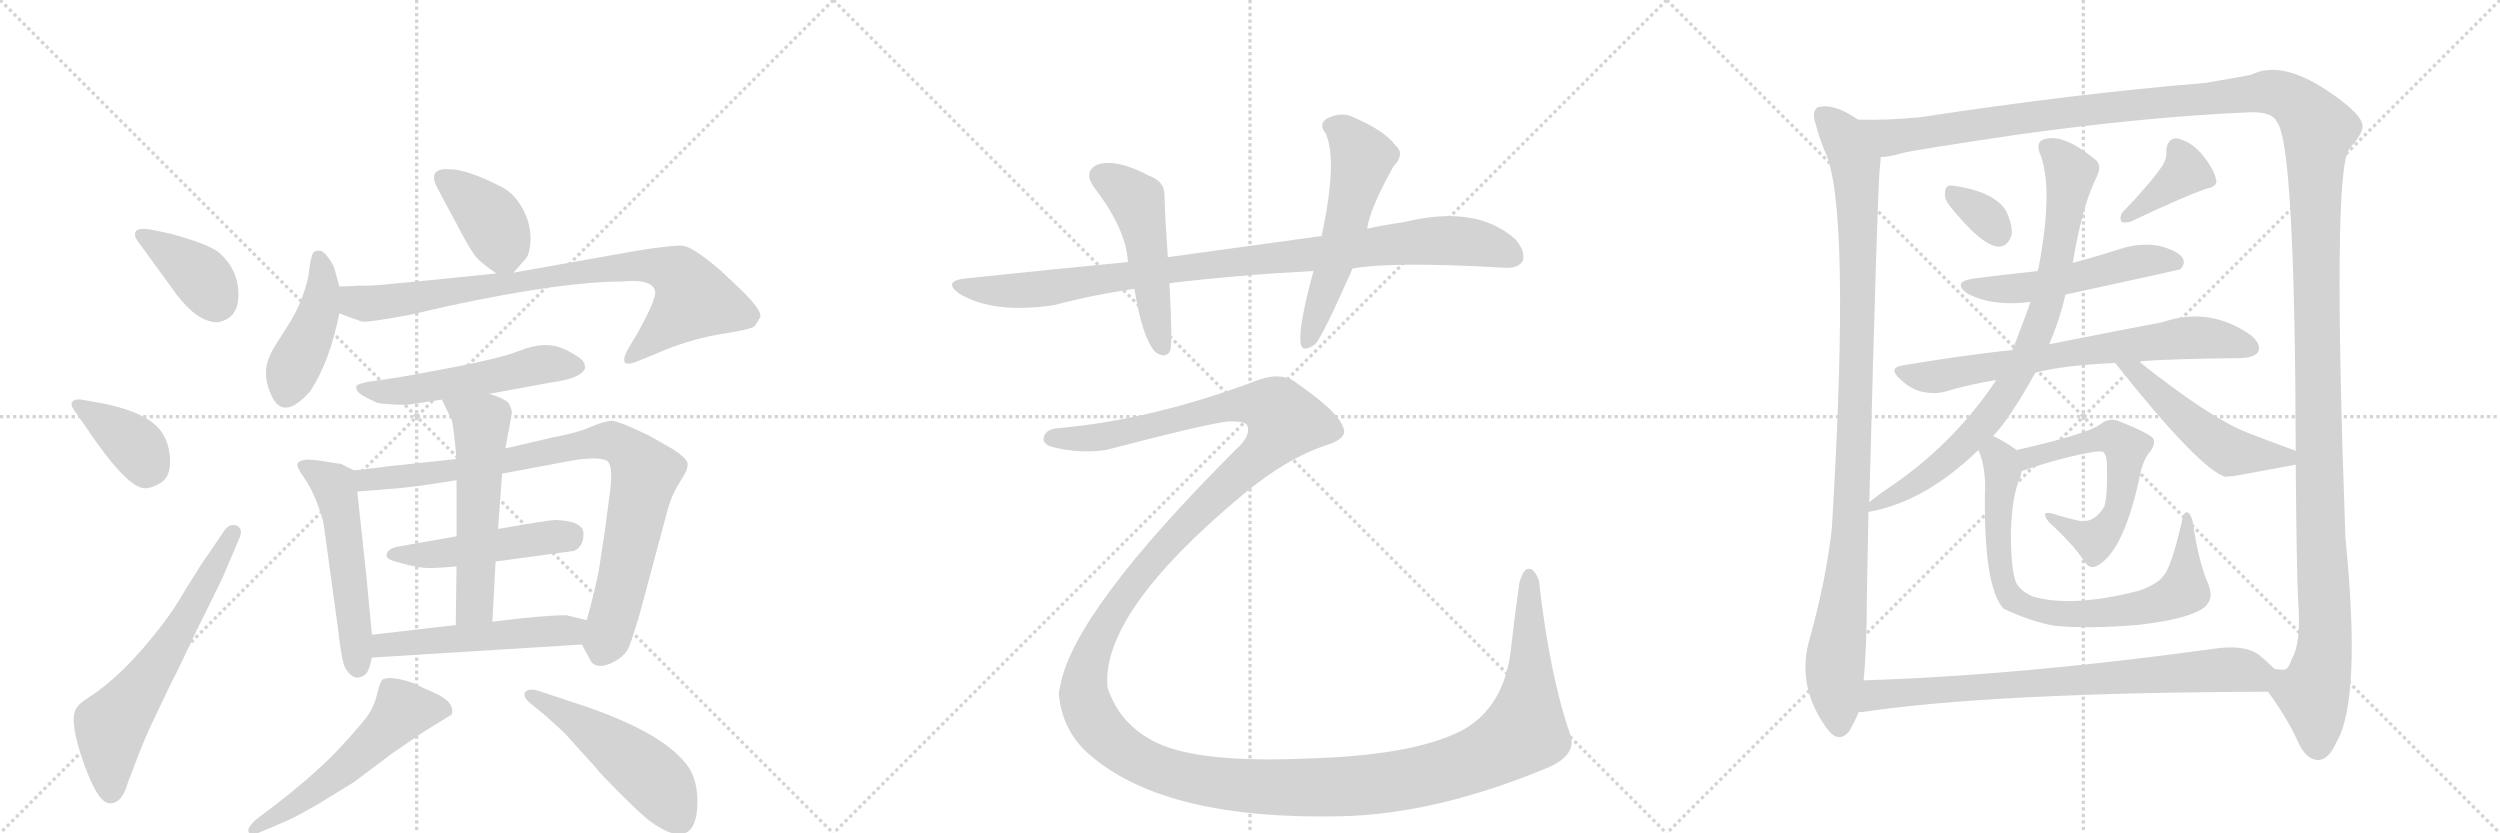 <svg version="1.1" viewBox="0 0 3072 1024" xmlns="http://www.w3.org/2000/svg">
  <g stroke="lightgray" stroke-dasharray="1,1" stroke-width="1" transform="scale(4, 4)">
    <line x1="0" y1="0" x2="256" y2="256"></line>
    <line x1="256" y1="0" x2="0" y2="256"></line>
    <line x1="128" y1="0" x2="128" y2="256"></line>
    <line x1="0" y1="128" x2="256" y2="128"></line>
    <line x1="256" y1="0" x2="512" y2="256"></line>
    <line x1="512" y1="0" x2="256" y2="256"></line>
    <line x1="384" y1="0" x2="384" y2="256"></line>
    <line x1="256" y1="128" x2="512" y2="128"></line>
    <line x1="512" y1="0" x2="768" y2="256"></line>
    <line x1="768" y1="0" x2="512" y2="256"></line>
    <line x1="640" y1="0" x2="640" y2="256"></line>
    <line x1="512" y1="128" x2="768" y2="128"></line>
  </g>
<g transform="scale(1, -1) translate(0, -850)">
   <style type="text/css">
    @keyframes keyframes0 {
      from {
       stroke: black;
       stroke-dashoffset: 381;
       stroke-width: 128;
       }
       55% {
       animation-timing-function: step-end;
       stroke: black;
       stroke-dashoffset: 0;
       stroke-width: 128;
       }
       to {
       stroke: black;
       stroke-width: 1024;
       }
       }
       #make-me-a-hanzi-animation-0 {
         animation: keyframes0 0.56s both;
         animation-delay: 0s;
         animation-timing-function: linear;
       }
    @keyframes keyframes1 {
      from {
       stroke: black;
       stroke-dashoffset: 377;
       stroke-width: 128;
       }
       55% {
       animation-timing-function: step-end;
       stroke: black;
       stroke-dashoffset: 0;
       stroke-width: 128;
       }
       to {
       stroke: black;
       stroke-width: 1024;
       }
       }
       #make-me-a-hanzi-animation-1 {
         animation: keyframes1 0.557s both;
         animation-delay: 0.56s;
         animation-timing-function: linear;
       }
    @keyframes keyframes2 {
      from {
       stroke: black;
       stroke-dashoffset: 619;
       stroke-width: 128;
       }
       67% {
       animation-timing-function: step-end;
       stroke: black;
       stroke-dashoffset: 0;
       stroke-width: 128;
       }
       to {
       stroke: black;
       stroke-width: 1024;
       }
       }
       #make-me-a-hanzi-animation-2 {
         animation: keyframes2 0.754s both;
         animation-delay: 1.117s;
         animation-timing-function: linear;
       }
    @keyframes keyframes3 {
      from {
       stroke: black;
       stroke-dashoffset: 389;
       stroke-width: 128;
       }
       56% {
       animation-timing-function: step-end;
       stroke: black;
       stroke-dashoffset: 0;
       stroke-width: 128;
       }
       to {
       stroke: black;
       stroke-width: 1024;
       }
       }
       #make-me-a-hanzi-animation-3 {
         animation: keyframes3 0.567s both;
         animation-delay: 1.871s;
         animation-timing-function: linear;
       }
    @keyframes keyframes4 {
      from {
       stroke: black;
       stroke-dashoffset: 429;
       stroke-width: 128;
       }
       58% {
       animation-timing-function: step-end;
       stroke: black;
       stroke-dashoffset: 0;
       stroke-width: 128;
       }
       to {
       stroke: black;
       stroke-width: 1024;
       }
       }
       #make-me-a-hanzi-animation-4 {
         animation: keyframes4 0.599s both;
         animation-delay: 2.437s;
         animation-timing-function: linear;
       }
    @keyframes keyframes5 {
      from {
       stroke: black;
       stroke-dashoffset: 819;
       stroke-width: 128;
       }
       73% {
       animation-timing-function: step-end;
       stroke: black;
       stroke-dashoffset: 0;
       stroke-width: 128;
       }
       to {
       stroke: black;
       stroke-width: 1024;
       }
       }
       #make-me-a-hanzi-animation-5 {
         animation: keyframes5 0.917s both;
         animation-delay: 3.036s;
         animation-timing-function: linear;
       }
    @keyframes keyframes6 {
      from {
       stroke: black;
       stroke-dashoffset: 521;
       stroke-width: 128;
       }
       63% {
       animation-timing-function: step-end;
       stroke: black;
       stroke-dashoffset: 0;
       stroke-width: 128;
       }
       to {
       stroke: black;
       stroke-width: 1024;
       }
       }
       #make-me-a-hanzi-animation-6 {
         animation: keyframes6 0.674s both;
         animation-delay: 3.953s;
         animation-timing-function: linear;
       }
    @keyframes keyframes7 {
      from {
       stroke: black;
       stroke-dashoffset: 526;
       stroke-width: 128;
       }
       63% {
       animation-timing-function: step-end;
       stroke: black;
       stroke-dashoffset: 0;
       stroke-width: 128;
       }
       to {
       stroke: black;
       stroke-width: 1024;
       }
       }
       #make-me-a-hanzi-animation-7 {
         animation: keyframes7 0.678s both;
         animation-delay: 4.627s;
         animation-timing-function: linear;
       }
    @keyframes keyframes8 {
      from {
       stroke: black;
       stroke-dashoffset: 854;
       stroke-width: 128;
       }
       74% {
       animation-timing-function: step-end;
       stroke: black;
       stroke-dashoffset: 0;
       stroke-width: 128;
       }
       to {
       stroke: black;
       stroke-width: 1024;
       }
       }
       #make-me-a-hanzi-animation-8 {
         animation: keyframes8 0.945s both;
         animation-delay: 5.305s;
         animation-timing-function: linear;
       }
    @keyframes keyframes9 {
      from {
       stroke: black;
       stroke-dashoffset: 478;
       stroke-width: 128;
       }
       61% {
       animation-timing-function: step-end;
       stroke: black;
       stroke-dashoffset: 0;
       stroke-width: 128;
       }
       to {
       stroke: black;
       stroke-width: 1024;
       }
       }
       #make-me-a-hanzi-animation-9 {
         animation: keyframes9 0.639s both;
         animation-delay: 6.25s;
         animation-timing-function: linear;
       }
    @keyframes keyframes10 {
      from {
       stroke: black;
       stroke-dashoffset: 550;
       stroke-width: 128;
       }
       64% {
       animation-timing-function: step-end;
       stroke: black;
       stroke-dashoffset: 0;
       stroke-width: 128;
       }
       to {
       stroke: black;
       stroke-width: 1024;
       }
       }
       #make-me-a-hanzi-animation-10 {
         animation: keyframes10 0.698s both;
         animation-delay: 6.889s;
         animation-timing-function: linear;
       }
    @keyframes keyframes11 {
      from {
       stroke: black;
       stroke-dashoffset: 510;
       stroke-width: 128;
       }
       62% {
       animation-timing-function: step-end;
       stroke: black;
       stroke-dashoffset: 0;
       stroke-width: 128;
       }
       to {
       stroke: black;
       stroke-width: 1024;
       }
       }
       #make-me-a-hanzi-animation-11 {
         animation: keyframes11 0.665s both;
         animation-delay: 7.586s;
         animation-timing-function: linear;
       }
    @keyframes keyframes12 {
      from {
       stroke: black;
       stroke-dashoffset: 539;
       stroke-width: 128;
       }
       64% {
       animation-timing-function: step-end;
       stroke: black;
       stroke-dashoffset: 0;
       stroke-width: 128;
       }
       to {
       stroke: black;
       stroke-width: 1024;
       }
       }
       #make-me-a-hanzi-animation-12 {
         animation: keyframes12 0.689s both;
         animation-delay: 8.251s;
         animation-timing-function: linear;
       }
    @keyframes keyframes13 {
      from {
       stroke: black;
       stroke-dashoffset: 500;
       stroke-width: 128;
       }
       62% {
       animation-timing-function: step-end;
       stroke: black;
       stroke-dashoffset: 0;
       stroke-width: 128;
       }
       to {
       stroke: black;
       stroke-width: 1024;
       }
       }
       #make-me-a-hanzi-animation-13 {
         animation: keyframes13 0.657s both;
         animation-delay: 8.94s;
         animation-timing-function: linear;
       }
    @keyframes keyframes14 {
      from {
       stroke: black;
       stroke-dashoffset: 943;
       stroke-width: 128;
       }
       75% {
       animation-timing-function: step-end;
       stroke: black;
       stroke-dashoffset: 0;
       stroke-width: 128;
       }
       to {
       stroke: black;
       stroke-width: 1024;
       }
       }
       #make-me-a-hanzi-animation-14 {
         animation: keyframes14 1.017s both;
         animation-delay: 9.597s;
         animation-timing-function: linear;
       }
    @keyframes keyframes15 {
      from {
       stroke: black;
       stroke-dashoffset: 489;
       stroke-width: 128;
       }
       61% {
       animation-timing-function: step-end;
       stroke: black;
       stroke-dashoffset: 0;
       stroke-width: 128;
       }
       to {
       stroke: black;
       stroke-width: 1024;
       }
       }
       #make-me-a-hanzi-animation-15 {
         animation: keyframes15 0.648s both;
         animation-delay: 10.614s;
         animation-timing-function: linear;
       }
    @keyframes keyframes16 {
      from {
       stroke: black;
       stroke-dashoffset: 548;
       stroke-width: 128;
       }
       64% {
       animation-timing-function: step-end;
       stroke: black;
       stroke-dashoffset: 0;
       stroke-width: 128;
       }
       to {
       stroke: black;
       stroke-width: 1024;
       }
       }
       #make-me-a-hanzi-animation-16 {
         animation: keyframes16 0.696s both;
         animation-delay: 11.262s;
         animation-timing-function: linear;
       }
    @keyframes keyframes17 {
      from {
       stroke: black;
       stroke-dashoffset: 1773;
       stroke-width: 128;
       }
       85% {
       animation-timing-function: step-end;
       stroke: black;
       stroke-dashoffset: 0;
       stroke-width: 128;
       }
       to {
       stroke: black;
       stroke-width: 1024;
       }
       }
       #make-me-a-hanzi-animation-17 {
         animation: keyframes17 1.693s both;
         animation-delay: 11.958s;
         animation-timing-function: linear;
       }
    @keyframes keyframes18 {
      from {
       stroke: black;
       stroke-dashoffset: 1023;
       stroke-width: 128;
       }
       77% {
       animation-timing-function: step-end;
       stroke: black;
       stroke-dashoffset: 0;
       stroke-width: 128;
       }
       to {
       stroke: black;
       stroke-width: 1024;
       }
       }
       #make-me-a-hanzi-animation-18 {
         animation: keyframes18 1.083s both;
         animation-delay: 13.651s;
         animation-timing-function: linear;
       }
    @keyframes keyframes19 {
      from {
       stroke: black;
       stroke-dashoffset: 1601;
       stroke-width: 128;
       }
       84% {
       animation-timing-function: step-end;
       stroke: black;
       stroke-dashoffset: 0;
       stroke-width: 128;
       }
       to {
       stroke: black;
       stroke-width: 1024;
       }
       }
       #make-me-a-hanzi-animation-19 {
         animation: keyframes19 1.553s both;
         animation-delay: 14.734s;
         animation-timing-function: linear;
       }
    @keyframes keyframes20 {
      from {
       stroke: black;
       stroke-dashoffset: 326;
       stroke-width: 128;
       }
       51% {
       animation-timing-function: step-end;
       stroke: black;
       stroke-dashoffset: 0;
       stroke-width: 128;
       }
       to {
       stroke: black;
       stroke-width: 1024;
       }
       }
       #make-me-a-hanzi-animation-20 {
         animation: keyframes20 0.515s both;
         animation-delay: 16.287s;
         animation-timing-function: linear;
       }
    @keyframes keyframes21 {
      from {
       stroke: black;
       stroke-dashoffset: 378;
       stroke-width: 128;
       }
       55% {
       animation-timing-function: step-end;
       stroke: black;
       stroke-dashoffset: 0;
       stroke-width: 128;
       }
       to {
       stroke: black;
       stroke-width: 1024;
       }
       }
       #make-me-a-hanzi-animation-21 {
         animation: keyframes21 0.558s both;
         animation-delay: 16.802s;
         animation-timing-function: linear;
       }
    @keyframes keyframes22 {
      from {
       stroke: black;
       stroke-dashoffset: 516;
       stroke-width: 128;
       }
       63% {
       animation-timing-function: step-end;
       stroke: black;
       stroke-dashoffset: 0;
       stroke-width: 128;
       }
       to {
       stroke: black;
       stroke-width: 1024;
       }
       }
       #make-me-a-hanzi-animation-22 {
         animation: keyframes22 0.67s both;
         animation-delay: 17.36s;
         animation-timing-function: linear;
       }
    @keyframes keyframes23 {
      from {
       stroke: black;
       stroke-dashoffset: 692;
       stroke-width: 128;
       }
       69% {
       animation-timing-function: step-end;
       stroke: black;
       stroke-dashoffset: 0;
       stroke-width: 128;
       }
       to {
       stroke: black;
       stroke-width: 1024;
       }
       }
       #make-me-a-hanzi-animation-23 {
         animation: keyframes23 0.813s both;
         animation-delay: 18.029s;
         animation-timing-function: linear;
       }
    @keyframes keyframes24 {
      from {
       stroke: black;
       stroke-dashoffset: 801;
       stroke-width: 128;
       }
       72% {
       animation-timing-function: step-end;
       stroke: black;
       stroke-dashoffset: 0;
       stroke-width: 128;
       }
       to {
       stroke: black;
       stroke-width: 1024;
       }
       }
       #make-me-a-hanzi-animation-24 {
         animation: keyframes24 0.902s both;
         animation-delay: 18.843s;
         animation-timing-function: linear;
       }
    @keyframes keyframes25 {
      from {
       stroke: black;
       stroke-dashoffset: 502;
       stroke-width: 128;
       }
       62% {
       animation-timing-function: step-end;
       stroke: black;
       stroke-dashoffset: 0;
       stroke-width: 128;
       }
       to {
       stroke: black;
       stroke-width: 1024;
       }
       }
       #make-me-a-hanzi-animation-25 {
         animation: keyframes25 0.659s both;
         animation-delay: 19.744s;
         animation-timing-function: linear;
       }
    @keyframes keyframes26 {
      from {
       stroke: black;
       stroke-dashoffset: 572;
       stroke-width: 128;
       }
       65% {
       animation-timing-function: step-end;
       stroke: black;
       stroke-dashoffset: 0;
       stroke-width: 128;
       }
       to {
       stroke: black;
       stroke-width: 1024;
       }
       }
       #make-me-a-hanzi-animation-26 {
         animation: keyframes26 0.715s both;
         animation-delay: 20.403s;
         animation-timing-function: linear;
       }
    @keyframes keyframes27 {
      from {
       stroke: black;
       stroke-dashoffset: 759;
       stroke-width: 128;
       }
       71% {
       animation-timing-function: step-end;
       stroke: black;
       stroke-dashoffset: 0;
       stroke-width: 128;
       }
       to {
       stroke: black;
       stroke-width: 1024;
       }
       }
       #make-me-a-hanzi-animation-27 {
         animation: keyframes27 0.868s both;
         animation-delay: 21.118s;
         animation-timing-function: linear;
       }
    @keyframes keyframes28 {
      from {
       stroke: black;
       stroke-dashoffset: 758;
       stroke-width: 128;
       }
       71% {
       animation-timing-function: step-end;
       stroke: black;
       stroke-dashoffset: 0;
       stroke-width: 128;
       }
       to {
       stroke: black;
       stroke-width: 1024;
       }
       }
       #make-me-a-hanzi-animation-28 {
         animation: keyframes28 0.867s both;
         animation-delay: 21.986s;
         animation-timing-function: linear;
       }
</style>
<path d="M 267 454 Q 293 458 293 488 Q 293 518 270 539 Q 257 550 209 563 L 185 568 Q 170 570 167 566 Q 164 561 169 554 L 217 488 Q 243 454 267 454 Z" fill="lightgray"></path> 
<path d="M 105 326 Q 156 250 178 250 Q 187 250 198 257 Q 209 264 209 283 Q 209 302 200 317 Q 185 342 128 354 L 100 359 Q 92 360 89 356.5 Q 86 353 91 346 L 105 326 Z" fill="lightgray"></path> 
<path d="M 247 156 L 227 124 Q 214 101 196 78 Q 150 19 109 -7 Q 95 -16 93 -22 Q 85 -37 103 -88 Q 121 -139 136 -137 Q 150 -137 157 -112 L 167 -86 Q 177 -59 188 -36 L 210 10 Q 221 31 241 74 L 273 139 L 293 186 Q 300 200 291 204 Q 281 208 273 194 L 247 156 Z" fill="lightgray"></path> 
<path d="M 631 515 L 645 531 Q 651 536 652 556 Q 652 576 642 594 Q 632 612 617 620 Q 574 642 553 642 Q 526 644 536 622 Q 542 610 561 575 Q 579 540 587 532 Q 595 524 610 514 C 623 505 623 505 631 515 Z" fill="lightgray"></path> 
<path d="M 417 498 L 411 520 Q 409 526 403 534 Q 397 542 392 542 Q 387 542 385 539.5 Q 383 537 381 526 L 379 511 Q 372 478 353.5 449.5 Q 335 421 333 416 Q 320 391 334.5 362 Q 349 333 381 369 Q 405 405 417 465 L 417 498 Z" fill="lightgray"></path> 
<path d="M 417 465 L 430 460 Q 439 457 444 455 Q 449 453 503 463 L 551 474 Q 691 504 763 504 Q 802 508 805 492 Q 807 483 783 440 L 771 420 Q 759 396 783 406 L 803 414 Q 843 432 883 439 Q 922 445 927 449 Q 931 454 934 460 Q 938 469 901 503 L 885 518 Q 851 547 839 548 Q 827 549 783 542 L 631 515 L 610 514 L 511 504 Q 461 499 452 499 L 439 499 Q 431 498 417 498 C 387 497 389 475 417 465 Z" fill="lightgray"></path> 
<path d="M 601 366 L 677 380 Q 715 385 719 398 Q 719 402 716.5 406 Q 714 410 699.5 418 Q 685 426 670.5 426 Q 656 426 635.5 418 Q 615 410 558.5 399 Q 502 388 481 385 L 453 381 Q 439 378 438 376 Q 437 374 439 370 Q 441 366 451 361 Q 461 356 463.5 355 Q 466 354 483 353 Q 500 352 503 353 L 543 359 L 601 366 Z" fill="lightgray"></path> 
<path d="M 435 272 L 419 280 Q 417 280 399 283 Q 381 286 375 285 Q 368 284 366 281 Q 363 278 373 264 Q 383 250 390 231 Q 397 212 398 204 L 415 80 Q 420 35 425 28 Q 435 12 447 20 Q 453 22 457 42 L 457 70 L 450 144 L 439 246 C 436 271 436 271 435 272 Z" fill="lightgray"></path> 
<path d="M 743 196 L 736 150 Q 731 124 721 88 C 714 61 714 61 715 58 L 727 36 Q 735 28 751 35 Q 766 42 772 53 Q 777 64 787 99 L 820 222 Q 824 238 832 252 L 841 267 Q 845 274 845 280 Q 845 286 827 298 L 799 314 Q 760 333 751 333 Q 741 332 725 325 Q 709 318 677 312 L 621 299 L 561 286 L 477 277 Q 472 276 435 272 C 405 269 409 244 439 246 L 477 249 Q 508 251 561 260 L 617 268 L 708 285 Q 740 289 747 283 Q 753 276 750 249 L 743 196 Z" fill="lightgray"></path> 
<path d="M 609 160 L 705 173 Q 717 178 717 194 Q 717 210 683 211 Q 674 211 612 200 L 561 191 L 487 178 Q 475 175 475 167 Q 475 162 493 158 Q 514 152 527 152 Q 540 152 561 154 L 609 160 Z" fill="lightgray"></path> 
<path d="M 605 86 L 609 160 L 612 200 L 617 268 L 621 299 L 627 331 Q 629 342 629 344 Q 629 346 626 353 Q 622 360 601 366 C 572 375 530 386 543 359 L 555 334 Q 557 329 561 286 L 561 260 L 561 191 L 561 154 L 560 82 C 560 52 603 56 605 86 Z" fill="lightgray"></path> 
<path d="M 721 88 L 696 94 Q 667 94 605 86 L 560 82 L 457 70 C 427 67 427 40 457 42 L 715 58 C 745 60 750 81 721 88 Z" fill="lightgray"></path> 
<path d="M 347 -161 Q 358 -157 391 -138 L 435 -111 L 483 -75 L 521 -49 L 555 -28 Q 560 -13 533 -1 Q 517 6 507 11 Q 480 20 470 15 Q 467 12 463.5 -2.5 Q 460 -17 453.5 -27 Q 447 -37 419 -67.5 Q 391 -98 341 -137 L 316 -156 Q 303 -167 305.5 -172.5 Q 308 -178 321 -172 L 347 -161 Z" fill="lightgray"></path> 
<path d="M 671 -30 L 693 -50 L 731 -92 Q 736 -99 762.5 -125.5 Q 789 -152 800 -160 Q 828 -180 842.5 -173.5 Q 857 -167 857 -134.5 Q 857 -102 839 -84 Q 805 -45 701 -12 L 662 1 Q 649 5 645 -1 Q 642 -7 654 -16 L 671 -30 Z" fill="lightgray"></path> 
<path d="M 1662 520 Q 1710 529 1849 521 Q 1865 520 1871 529 Q 1875 541 1862 556 Q 1814 599 1725 577 Q 1703 574 1680 569 L 1624 560 L 1435 534 L 1386 528 Q 1292 519 1188 508 Q 1157 505 1179 489 Q 1221 464 1295 475 Q 1344 488 1394 495 L 1437 502 Q 1519 512 1614 517 L 1662 520 Z" fill="lightgray"></path> 
<path d="M 1435 534 Q 1432 576 1431 608 Q 1432 627 1412 634 Q 1373 655 1349 648 Q 1330 639 1345 619 Q 1384 568 1386 528 L 1394 495 Q 1403 437 1419 418 Q 1432 408 1438 419 Q 1441 431 1437 502 L 1435 534 Z" fill="lightgray"></path> 
<path d="M 1680 569 Q 1683 593 1712 645 Q 1727 661 1715 671 Q 1702 689 1665 705 Q 1649 714 1630 704 Q 1620 697 1629 686 Q 1644 653 1624 560 L 1614 517 Q 1596 451 1598 430 Q 1599 415 1616 427 Q 1625 436 1662 520 L 1680 569 Z" fill="lightgray"></path> 
<path d="M 1301 324 Q 1286 323 1283 314 Q 1280 307 1289 302 Q 1323 292 1359 297 Q 1477 328 1508 332 Q 1532 333 1533 326 Q 1537 314 1518 297 Q 1320 99 1303 8 Q 1302 4 1301 -2 Q 1305 -50 1342 -80 Q 1435 -158 1649 -153 Q 1767 -150 1905 -92 Q 1939 -76 1929 -51 Q 1904 21 1891 137 Q 1885 152 1878 151 Q 1872 151 1867 134 Q 1861 92 1856 47 Q 1847 -17 1801 -45 Q 1743 -78 1608 -82 Q 1475 -88 1422 -63 Q 1376 -41 1361 5 Q 1352 96 1527 242 Q 1581 287 1630 303 Q 1658 312 1650 326 Q 1644 344 1595 378 Q 1577 394 1546 383 Q 1416 334 1301 324 Z" fill="lightgray"></path> 
<path d="M 2283 703 Q 2253 724 2233 718 Q 2226 712 2231 698 Q 2235 682 2242 665 Q 2275 599 2251 201 Q 2244 138 2224 66 Q 2206 6 2247 -48 Q 2260 -63 2272 -49 Q 2279 -37 2284 -25 L 2290 14 Q 2294 54 2294 117 Q 2295 172 2296 221 L 2297 233 Q 2307 618 2310 645 Q 2311 652 2311 657 C 2313 686 2309 688 2283 703 Z" fill="lightgray"></path> 
<path d="M 2787 0 Q 2811 -33 2824 -62 Q 2834 -84 2849 -84 Q 2862 -83 2871 -62 Q 2902 -10 2882 190 Q 2866 634 2886 665 Q 2887 669 2892 673 Q 2904 688 2903 696 Q 2902 709 2868 733 Q 2805 778 2766 758 Q 2745 754 2709 748 Q 2550 735 2360 706 Q 2320 702 2283 703 C 2253 703 2282 651 2311 657 Q 2321 657 2338 662 Q 2354 666 2482 685 Q 2642 707 2765 712 Q 2792 713 2798 700 Q 2820 673 2821 296 L 2821 279 Q 2822 149 2824 111 Q 2828 60 2816 40 Q 2812 27 2806 27 Q 2802 27 2795 28 C 2779 13 2779 13 2787 0 Z" fill="lightgray"></path> 
<path d="M 2395 598 Q 2434 549 2455 547 Q 2467 546 2472 562 Q 2473 574 2465 591 Q 2450 615 2399 622 Q 2390 623 2390 613 Q 2389 606 2395 598 Z" fill="lightgray"></path> 
<path d="M 2654 642 Q 2639 621 2608 589 Q 2604 583 2607 577 Q 2613 576 2619 578 Q 2682 608 2711 618 Q 2726 621 2723 630 Q 2720 643 2706 660 Q 2693 676 2675 680 Q 2663 680 2662 665 Q 2663 653 2654 642 Z" fill="lightgray"></path> 
<path d="M 2538 488 Q 2676 518 2679 519 Q 2686 526 2682 533 Q 2676 542 2653 548 Q 2629 552 2605 544 Q 2577 535 2547 527 L 2504 517 Q 2467 513 2427 508 Q 2397 504 2418 489 Q 2449 473 2495 479 L 2538 488 Z" fill="lightgray"></path> 
<path d="M 2501 392 Q 2534 401 2599 404 L 2628 406 Q 2665 409 2755 410 Q 2771 411 2775 418 Q 2779 427 2766 438 Q 2715 474 2657 454 Q 2624 448 2518 427 L 2473 420 Q 2409 413 2338 401 Q 2320 398 2334 385 Q 2346 373 2360 369 Q 2378 365 2391 369 Q 2421 378 2453 383 L 2501 392 Z" fill="lightgray"></path> 
<path d="M 2296 221 Q 2365 233 2431 297 L 2449 314 Q 2470 336 2501 392 L 2518 427 Q 2531 457 2538 488 L 2547 527 Q 2559 599 2577 634 Q 2584 649 2572 656 Q 2535 686 2512 679 Q 2502 676 2506 663 Q 2524 621 2505 521 Q 2504 520 2504 517 L 2495 479 Q 2492 469 2473 420 L 2453 383 Q 2399 302 2317 248 Q 2307 241 2297 233 C 2275 216 2275 216 2296 221 Z" fill="lightgray"></path> 
<path d="M 2599 404 Q 2704 272 2735 264 Q 2739 265 2745 265 Q 2794 274 2821 279 C 2850 284 2849 286 2821 296 Q 2788 308 2760 319 Q 2715 337 2628 406 C 2604 425 2580 427 2599 404 Z" fill="lightgray"></path> 
<path d="M 2484 271 Q 2536 289 2575 295 Q 2584 296 2585 294 Q 2589 290 2589 278 Q 2590 244 2586 228 Q 2574 207 2555 210 Q 2537 214 2522 219 Q 2506 223 2518 208 Q 2548 181 2562 159 Q 2569 149 2579 156 Q 2610 175 2629 263 Q 2633 285 2642 295 Q 2649 304 2646 311 Q 2640 318 2605 332 Q 2592 338 2580 328 Q 2562 316 2478 297 C 2449 290 2456 261 2484 271 Z" fill="lightgray"></path> 
<path d="M 2431 297 Q 2441 275 2439 240 Q 2438 128 2462 102 Q 2496 86 2525 81 Q 2565 77 2626 82 Q 2681 88 2703 100 Q 2722 110 2714 131 Q 2702 158 2695 205 Q 2694 215 2689 220 Q 2683 223 2681 209 Q 2668 152 2658 142 Q 2651 132 2628 124 Q 2546 103 2498 117 Q 2482 124 2477 135 Q 2471 151 2471 195 Q 2472 241 2483 265 Q 2484 269 2484 271 C 2490 289 2490 289 2478 297 Q 2460 310 2449 314 C 2422 328 2421 325 2431 297 Z" fill="lightgray"></path> 
<path d="M 2284 -25 Q 2285 -25 2288 -25 Q 2448 -1 2787 0 C 2817 0 2817 8 2795 28 Q 2786 37 2775 46 Q 2757 58 2722 53 Q 2482 20 2290 14 C 2260 13 2254 -28 2284 -25 Z" fill="lightgray"></path> 
      <clipPath id="make-me-a-hanzi-clip-0">
      <path d="M 267 454 Q 293 458 293 488 Q 293 518 270 539 Q 257 550 209 563 L 185 568 Q 170 570 167 566 Q 164 561 169 554 L 217 488 Q 243 454 267 454 Z" fill="lightgray"></path>
      </clipPath>
      <path clip-path="url(#make-me-a-hanzi-clip-0)" d="M 173 561 L 243 514 L 265 480 " fill="none" id="make-me-a-hanzi-animation-0" stroke-dasharray="253 506" stroke-linecap="round"></path>

      <clipPath id="make-me-a-hanzi-clip-1">
      <path d="M 105 326 Q 156 250 178 250 Q 187 250 198 257 Q 209 264 209 283 Q 209 302 200 317 Q 185 342 128 354 L 100 359 Q 92 360 89 356.5 Q 86 353 91 346 L 105 326 Z" fill="lightgray"></path>
      </clipPath>
      <path clip-path="url(#make-me-a-hanzi-clip-1)" d="M 96 352 L 167 302 L 180 280 L 179 271 " fill="none" id="make-me-a-hanzi-animation-1" stroke-dasharray="249 498" stroke-linecap="round"></path>

      <clipPath id="make-me-a-hanzi-clip-2">
      <path d="M 247 156 L 227 124 Q 214 101 196 78 Q 150 19 109 -7 Q 95 -16 93 -22 Q 85 -37 103 -88 Q 121 -139 136 -137 Q 150 -137 157 -112 L 167 -86 Q 177 -59 188 -36 L 210 10 Q 221 31 241 74 L 273 139 L 293 186 Q 300 200 291 204 Q 281 208 273 194 L 247 156 Z" fill="lightgray"></path>
      </clipPath>
      <path clip-path="url(#make-me-a-hanzi-clip-2)" d="M 136 -123 L 136 -42 L 220 74 L 287 196 " fill="none" id="make-me-a-hanzi-animation-2" stroke-dasharray="491 982" stroke-linecap="round"></path>

      <clipPath id="make-me-a-hanzi-clip-3">
      <path d="M 631 515 L 645 531 Q 651 536 652 556 Q 652 576 642 594 Q 632 612 617 620 Q 574 642 553 642 Q 526 644 536 622 Q 542 610 561 575 Q 579 540 587 532 Q 595 524 610 514 C 623 505 623 505 631 515 Z" fill="lightgray"></path>
      </clipPath>
      <path clip-path="url(#make-me-a-hanzi-clip-3)" d="M 546 630 L 602 582 L 625 527 " fill="none" id="make-me-a-hanzi-animation-3" stroke-dasharray="261 522" stroke-linecap="round"></path>

      <clipPath id="make-me-a-hanzi-clip-4">
      <path d="M 417 498 L 411 520 Q 409 526 403 534 Q 397 542 392 542 Q 387 542 385 539.5 Q 383 537 381 526 L 379 511 Q 372 478 353.5 449.5 Q 335 421 333 416 Q 320 391 334.5 362 Q 349 333 381 369 Q 405 405 417 465 L 417 498 Z" fill="lightgray"></path>
      </clipPath>
      <path clip-path="url(#make-me-a-hanzi-clip-4)" d="M 392 531 L 397 510 L 391 462 L 352 367 " fill="none" id="make-me-a-hanzi-animation-4" stroke-dasharray="301 602" stroke-linecap="round"></path>

      <clipPath id="make-me-a-hanzi-clip-5">
      <path d="M 417 465 L 430 460 Q 439 457 444 455 Q 449 453 503 463 L 551 474 Q 691 504 763 504 Q 802 508 805 492 Q 807 483 783 440 L 771 420 Q 759 396 783 406 L 803 414 Q 843 432 883 439 Q 922 445 927 449 Q 931 454 934 460 Q 938 469 901 503 L 885 518 Q 851 547 839 548 Q 827 549 783 542 L 631 515 L 610 514 L 511 504 Q 461 499 452 499 L 439 499 Q 431 498 417 498 C 387 497 389 475 417 465 Z" fill="lightgray"></path>
      </clipPath>
      <path clip-path="url(#make-me-a-hanzi-clip-5)" d="M 423 493 L 437 479 L 488 479 L 686 513 L 814 522 L 841 505 L 852 480 L 775 411 " fill="none" id="make-me-a-hanzi-animation-5" stroke-dasharray="691 1382" stroke-linecap="round"></path>

      <clipPath id="make-me-a-hanzi-clip-6">
      <path d="M 601 366 L 677 380 Q 715 385 719 398 Q 719 402 716.5 406 Q 714 410 699.5 418 Q 685 426 670.5 426 Q 656 426 635.5 418 Q 615 410 558.5 399 Q 502 388 481 385 L 453 381 Q 439 378 438 376 Q 437 374 439 370 Q 441 366 451 361 Q 461 356 463.5 355 Q 466 354 483 353 Q 500 352 503 353 L 543 359 L 601 366 Z" fill="lightgray"></path>
      </clipPath>
      <path clip-path="url(#make-me-a-hanzi-clip-6)" d="M 447 374 L 488 369 L 660 401 L 709 399 " fill="none" id="make-me-a-hanzi-animation-6" stroke-dasharray="393 786" stroke-linecap="round"></path>

      <clipPath id="make-me-a-hanzi-clip-7">
      <path d="M 435 272 L 419 280 Q 417 280 399 283 Q 381 286 375 285 Q 368 284 366 281 Q 363 278 373 264 Q 383 250 390 231 Q 397 212 398 204 L 415 80 Q 420 35 425 28 Q 435 12 447 20 Q 453 22 457 42 L 457 70 L 450 144 L 439 246 C 436 271 436 271 435 272 Z" fill="lightgray"></path>
      </clipPath>
      <path clip-path="url(#make-me-a-hanzi-clip-7)" d="M 372 279 L 410 254 L 419 222 L 439 32 " fill="none" id="make-me-a-hanzi-animation-7" stroke-dasharray="398 796" stroke-linecap="round"></path>

      <clipPath id="make-me-a-hanzi-clip-8">
      <path d="M 743 196 L 736 150 Q 731 124 721 88 C 714 61 714 61 715 58 L 727 36 Q 735 28 751 35 Q 766 42 772 53 Q 777 64 787 99 L 820 222 Q 824 238 832 252 L 841 267 Q 845 274 845 280 Q 845 286 827 298 L 799 314 Q 760 333 751 333 Q 741 332 725 325 Q 709 318 677 312 L 621 299 L 561 286 L 477 277 Q 472 276 435 272 C 405 269 409 244 439 246 L 477 249 Q 508 251 561 260 L 617 268 L 708 285 Q 740 289 747 283 Q 753 276 750 249 L 743 196 Z" fill="lightgray"></path>
      </clipPath>
      <path clip-path="url(#make-me-a-hanzi-clip-8)" d="M 445 254 L 451 261 L 551 270 L 740 308 L 765 302 L 793 266 L 768 145 L 739 49 " fill="none" id="make-me-a-hanzi-animation-8" stroke-dasharray="726 1452" stroke-linecap="round"></path>

      <clipPath id="make-me-a-hanzi-clip-9">
      <path d="M 609 160 L 705 173 Q 717 178 717 194 Q 717 210 683 211 Q 674 211 612 200 L 561 191 L 487 178 Q 475 175 475 167 Q 475 162 493 158 Q 514 152 527 152 Q 540 152 561 154 L 609 160 Z" fill="lightgray"></path>
      </clipPath>
      <path clip-path="url(#make-me-a-hanzi-clip-9)" d="M 481 168 L 553 171 L 701 193 " fill="none" id="make-me-a-hanzi-animation-9" stroke-dasharray="350 700" stroke-linecap="round"></path>

      <clipPath id="make-me-a-hanzi-clip-10">
      <path d="M 605 86 L 609 160 L 612 200 L 617 268 L 621 299 L 627 331 Q 629 342 629 344 Q 629 346 626 353 Q 622 360 601 366 C 572 375 530 386 543 359 L 555 334 Q 557 329 561 286 L 561 260 L 561 191 L 561 154 L 560 82 C 560 52 603 56 605 86 Z" fill="lightgray"></path>
      </clipPath>
      <path clip-path="url(#make-me-a-hanzi-clip-10)" d="M 551 355 L 591 329 L 583 107 L 567 89 " fill="none" id="make-me-a-hanzi-animation-10" stroke-dasharray="422 844" stroke-linecap="round"></path>

      <clipPath id="make-me-a-hanzi-clip-11">
      <path d="M 721 88 L 696 94 Q 667 94 605 86 L 560 82 L 457 70 C 427 67 427 40 457 42 L 715 58 C 745 60 750 81 721 88 Z" fill="lightgray"></path>
      </clipPath>
      <path clip-path="url(#make-me-a-hanzi-clip-11)" d="M 464 49 L 471 57 L 691 75 L 713 82 " fill="none" id="make-me-a-hanzi-animation-11" stroke-dasharray="382 764" stroke-linecap="round"></path>

      <clipPath id="make-me-a-hanzi-clip-12">
      <path d="M 347 -161 Q 358 -157 391 -138 L 435 -111 L 483 -75 L 521 -49 L 555 -28 Q 560 -13 533 -1 Q 517 6 507 11 Q 480 20 470 15 Q 467 12 463.5 -2.5 Q 460 -17 453.5 -27 Q 447 -37 419 -67.5 Q 391 -98 341 -137 L 316 -156 Q 303 -167 305.5 -172.5 Q 308 -178 321 -172 L 347 -161 Z" fill="lightgray"></path>
      </clipPath>
      <path clip-path="url(#make-me-a-hanzi-clip-12)" d="M 544 -23 L 495 -24 L 428 -90 L 313 -170 " fill="none" id="make-me-a-hanzi-animation-12" stroke-dasharray="411 822" stroke-linecap="round"></path>

      <clipPath id="make-me-a-hanzi-clip-13">
      <path d="M 671 -30 L 693 -50 L 731 -92 Q 736 -99 762.5 -125.5 Q 789 -152 800 -160 Q 828 -180 842.5 -173.5 Q 857 -167 857 -134.5 Q 857 -102 839 -84 Q 805 -45 701 -12 L 662 1 Q 649 5 645 -1 Q 642 -7 654 -16 L 671 -30 Z" fill="lightgray"></path>
      </clipPath>
      <path clip-path="url(#make-me-a-hanzi-clip-13)" d="M 651 -4 L 705 -33 L 776 -83 L 813 -117 L 835 -157 " fill="none" id="make-me-a-hanzi-animation-13" stroke-dasharray="372 744" stroke-linecap="round"></path>

      <clipPath id="make-me-a-hanzi-clip-14">
      <path d="M 1662 520 Q 1710 529 1849 521 Q 1865 520 1871 529 Q 1875 541 1862 556 Q 1814 599 1725 577 Q 1703 574 1680 569 L 1624 560 L 1435 534 L 1386 528 Q 1292 519 1188 508 Q 1157 505 1179 489 Q 1221 464 1295 475 Q 1344 488 1394 495 L 1437 502 Q 1519 512 1614 517 L 1662 520 Z" fill="lightgray"></path>
      </clipPath>
      <path clip-path="url(#make-me-a-hanzi-clip-14)" d="M 1181 500 L 1225 492 L 1267 493 L 1508 528 L 1773 555 L 1822 550 L 1860 535 " fill="none" id="make-me-a-hanzi-animation-14" stroke-dasharray="815 1630" stroke-linecap="round"></path>

      <clipPath id="make-me-a-hanzi-clip-15">
      <path d="M 1435 534 Q 1432 576 1431 608 Q 1432 627 1412 634 Q 1373 655 1349 648 Q 1330 639 1345 619 Q 1384 568 1386 528 L 1394 495 Q 1403 437 1419 418 Q 1432 408 1438 419 Q 1441 431 1437 502 L 1435 534 Z" fill="lightgray"></path>
      </clipPath>
      <path clip-path="url(#make-me-a-hanzi-clip-15)" d="M 1355 632 L 1381 618 L 1397 600 L 1429 423 " fill="none" id="make-me-a-hanzi-animation-15" stroke-dasharray="361 722" stroke-linecap="round"></path>

      <clipPath id="make-me-a-hanzi-clip-16">
      <path d="M 1680 569 Q 1683 593 1712 645 Q 1727 661 1715 671 Q 1702 689 1665 705 Q 1649 714 1630 704 Q 1620 697 1629 686 Q 1644 653 1624 560 L 1614 517 Q 1596 451 1598 430 Q 1599 415 1616 427 Q 1625 436 1662 520 L 1680 569 Z" fill="lightgray"></path>
      </clipPath>
      <path clip-path="url(#make-me-a-hanzi-clip-16)" d="M 1636 695 L 1652 687 L 1674 655 L 1638 517 L 1607 430 " fill="none" id="make-me-a-hanzi-animation-16" stroke-dasharray="420 840" stroke-linecap="round"></path>

      <clipPath id="make-me-a-hanzi-clip-17">
      <path d="M 1301 324 Q 1286 323 1283 314 Q 1280 307 1289 302 Q 1323 292 1359 297 Q 1477 328 1508 332 Q 1532 333 1533 326 Q 1537 314 1518 297 Q 1320 99 1303 8 Q 1302 4 1301 -2 Q 1305 -50 1342 -80 Q 1435 -158 1649 -153 Q 1767 -150 1905 -92 Q 1939 -76 1929 -51 Q 1904 21 1891 137 Q 1885 152 1878 151 Q 1872 151 1867 134 Q 1861 92 1856 47 Q 1847 -17 1801 -45 Q 1743 -78 1608 -82 Q 1475 -88 1422 -63 Q 1376 -41 1361 5 Q 1352 96 1527 242 Q 1581 287 1630 303 Q 1658 312 1650 326 Q 1644 344 1595 378 Q 1577 394 1546 383 Q 1416 334 1301 324 Z" fill="lightgray"></path>
      </clipPath>
      <path clip-path="url(#make-me-a-hanzi-clip-17)" d="M 1293 312 L 1367 314 L 1529 354 L 1563 349 L 1578 336 L 1569 314 L 1546 288 L 1476 226 L 1409 155 L 1363 91 L 1336 29 L 1332 -5 L 1350 -44 L 1392 -80 L 1440 -100 L 1527 -116 L 1668 -116 L 1749 -104 L 1835 -74 L 1874 -47 L 1880 2 L 1879 144 " fill="none" id="make-me-a-hanzi-animation-17" stroke-dasharray="1645 3290" stroke-linecap="round"></path>

      <clipPath id="make-me-a-hanzi-clip-18">
      <path d="M 2283 703 Q 2253 724 2233 718 Q 2226 712 2231 698 Q 2235 682 2242 665 Q 2275 599 2251 201 Q 2244 138 2224 66 Q 2206 6 2247 -48 Q 2260 -63 2272 -49 Q 2279 -37 2284 -25 L 2290 14 Q 2294 54 2294 117 Q 2295 172 2296 221 L 2297 233 Q 2307 618 2310 645 Q 2311 652 2311 657 C 2313 686 2309 688 2283 703 Z" fill="lightgray"></path>
      </clipPath>
      <path clip-path="url(#make-me-a-hanzi-clip-18)" d="M 2239 710 L 2264 684 L 2280 650 L 2283 578 L 2280 304 L 2274 264 L 2278 248 L 2255 40 L 2260 -41 " fill="none" id="make-me-a-hanzi-animation-18" stroke-dasharray="895 1790" stroke-linecap="round"></path>

      <clipPath id="make-me-a-hanzi-clip-19">
      <path d="M 2787 0 Q 2811 -33 2824 -62 Q 2834 -84 2849 -84 Q 2862 -83 2871 -62 Q 2902 -10 2882 190 Q 2866 634 2886 665 Q 2887 669 2892 673 Q 2904 688 2903 696 Q 2902 709 2868 733 Q 2805 778 2766 758 Q 2745 754 2709 748 Q 2550 735 2360 706 Q 2320 702 2283 703 C 2253 703 2282 651 2311 657 Q 2321 657 2338 662 Q 2354 666 2482 685 Q 2642 707 2765 712 Q 2792 713 2798 700 Q 2820 673 2821 296 L 2821 279 Q 2822 149 2824 111 Q 2828 60 2816 40 Q 2812 27 2806 27 Q 2802 27 2795 28 C 2779 13 2779 13 2787 0 Z" fill="lightgray"></path>
      </clipPath>
      <path clip-path="url(#make-me-a-hanzi-clip-19)" d="M 2290 700 L 2325 681 L 2584 718 L 2781 737 L 2804 734 L 2835 711 L 2849 689 L 2846 440 L 2858 70 L 2843 -3 L 2848 -67 " fill="none" id="make-me-a-hanzi-animation-19" stroke-dasharray="1473 2946" stroke-linecap="round"></path>

      <clipPath id="make-me-a-hanzi-clip-20">
      <path d="M 2395 598 Q 2434 549 2455 547 Q 2467 546 2472 562 Q 2473 574 2465 591 Q 2450 615 2399 622 Q 2390 623 2390 613 Q 2389 606 2395 598 Z" fill="lightgray"></path>
      </clipPath>
      <path clip-path="url(#make-me-a-hanzi-clip-20)" d="M 2403 609 L 2439 585 L 2455 564 " fill="none" id="make-me-a-hanzi-animation-20" stroke-dasharray="198 396" stroke-linecap="round"></path>

      <clipPath id="make-me-a-hanzi-clip-21">
      <path d="M 2654 642 Q 2639 621 2608 589 Q 2604 583 2607 577 Q 2613 576 2619 578 Q 2682 608 2711 618 Q 2726 621 2723 630 Q 2720 643 2706 660 Q 2693 676 2675 680 Q 2663 680 2662 665 Q 2663 653 2654 642 Z" fill="lightgray"></path>
      </clipPath>
      <path clip-path="url(#make-me-a-hanzi-clip-21)" d="M 2675 667 L 2686 639 L 2613 583 " fill="none" id="make-me-a-hanzi-animation-21" stroke-dasharray="250 500" stroke-linecap="round"></path>

      <clipPath id="make-me-a-hanzi-clip-22">
      <path d="M 2538 488 Q 2676 518 2679 519 Q 2686 526 2682 533 Q 2676 542 2653 548 Q 2629 552 2605 544 Q 2577 535 2547 527 L 2504 517 Q 2467 513 2427 508 Q 2397 504 2418 489 Q 2449 473 2495 479 L 2538 488 Z" fill="lightgray"></path>
      </clipPath>
      <path clip-path="url(#make-me-a-hanzi-clip-22)" d="M 2420 500 L 2484 496 L 2548 506 L 2635 530 L 2676 527 " fill="none" id="make-me-a-hanzi-animation-22" stroke-dasharray="388 776" stroke-linecap="round"></path>

      <clipPath id="make-me-a-hanzi-clip-23">
      <path d="M 2501 392 Q 2534 401 2599 404 L 2628 406 Q 2665 409 2755 410 Q 2771 411 2775 418 Q 2779 427 2766 438 Q 2715 474 2657 454 Q 2624 448 2518 427 L 2473 420 Q 2409 413 2338 401 Q 2320 398 2334 385 Q 2346 373 2360 369 Q 2378 365 2391 369 Q 2421 378 2453 383 L 2501 392 Z" fill="lightgray"></path>
      </clipPath>
      <path clip-path="url(#make-me-a-hanzi-clip-23)" d="M 2336 393 L 2371 386 L 2532 416 L 2698 435 L 2766 423 " fill="none" id="make-me-a-hanzi-animation-23" stroke-dasharray="564 1128" stroke-linecap="round"></path>

      <clipPath id="make-me-a-hanzi-clip-24">
      <path d="M 2296 221 Q 2365 233 2431 297 L 2449 314 Q 2470 336 2501 392 L 2518 427 Q 2531 457 2538 488 L 2547 527 Q 2559 599 2577 634 Q 2584 649 2572 656 Q 2535 686 2512 679 Q 2502 676 2506 663 Q 2524 621 2505 521 Q 2504 520 2504 517 L 2495 479 Q 2492 469 2473 420 L 2453 383 Q 2399 302 2317 248 Q 2307 241 2297 233 C 2275 216 2275 216 2296 221 Z" fill="lightgray"></path>
      </clipPath>
      <path clip-path="url(#make-me-a-hanzi-clip-24)" d="M 2515 669 L 2544 638 L 2518 486 L 2493 418 L 2471 375 L 2432 323 L 2364 262 L 2302 227 " fill="none" id="make-me-a-hanzi-animation-24" stroke-dasharray="673 1346" stroke-linecap="round"></path>

      <clipPath id="make-me-a-hanzi-clip-25">
      <path d="M 2599 404 Q 2704 272 2735 264 Q 2739 265 2745 265 Q 2794 274 2821 279 C 2850 284 2849 286 2821 296 Q 2788 308 2760 319 Q 2715 337 2628 406 C 2604 425 2580 427 2599 404 Z" fill="lightgray"></path>
      </clipPath>
      <path clip-path="url(#make-me-a-hanzi-clip-25)" d="M 2607 394 L 2629 390 L 2678 341 L 2740 295 L 2809 289 L 2814 283 " fill="none" id="make-me-a-hanzi-animation-25" stroke-dasharray="374 748" stroke-linecap="round"></path>

      <clipPath id="make-me-a-hanzi-clip-26">
      <path d="M 2484 271 Q 2536 289 2575 295 Q 2584 296 2585 294 Q 2589 290 2589 278 Q 2590 244 2586 228 Q 2574 207 2555 210 Q 2537 214 2522 219 Q 2506 223 2518 208 Q 2548 181 2562 159 Q 2569 149 2579 156 Q 2610 175 2629 263 Q 2633 285 2642 295 Q 2649 304 2646 311 Q 2640 318 2605 332 Q 2592 338 2580 328 Q 2562 316 2478 297 C 2449 290 2456 261 2484 271 Z" fill="lightgray"></path>
      </clipPath>
      <path clip-path="url(#make-me-a-hanzi-clip-26)" d="M 2491 279 L 2494 289 L 2574 310 L 2595 313 L 2613 299 L 2602 220 L 2574 186 L 2525 212 " fill="none" id="make-me-a-hanzi-animation-26" stroke-dasharray="444 888" stroke-linecap="round"></path>

      <clipPath id="make-me-a-hanzi-clip-27">
      <path d="M 2431 297 Q 2441 275 2439 240 Q 2438 128 2462 102 Q 2496 86 2525 81 Q 2565 77 2626 82 Q 2681 88 2703 100 Q 2722 110 2714 131 Q 2702 158 2695 205 Q 2694 215 2689 220 Q 2683 223 2681 209 Q 2668 152 2658 142 Q 2651 132 2628 124 Q 2546 103 2498 117 Q 2482 124 2477 135 Q 2471 151 2471 195 Q 2472 241 2483 265 Q 2484 269 2484 271 C 2490 289 2490 289 2478 297 Q 2460 310 2449 314 C 2422 328 2421 325 2431 297 Z" fill="lightgray"></path>
      </clipPath>
      <path clip-path="url(#make-me-a-hanzi-clip-27)" d="M 2450 304 L 2461 272 L 2454 228 L 2459 149 L 2472 115 L 2487 106 L 2544 95 L 2616 100 L 2667 114 L 2684 128 L 2686 214 " fill="none" id="make-me-a-hanzi-animation-27" stroke-dasharray="631 1262" stroke-linecap="round"></path>

      <clipPath id="make-me-a-hanzi-clip-28">
      <path d="M 2284 -25 Q 2285 -25 2288 -25 Q 2448 -1 2787 0 C 2817 0 2817 8 2795 28 Q 2786 37 2775 46 Q 2757 58 2722 53 Q 2482 20 2290 14 C 2260 13 2254 -28 2284 -25 Z" fill="lightgray"></path>
      </clipPath>
      <path clip-path="url(#make-me-a-hanzi-clip-28)" d="M 2286 -19 L 2306 -4 L 2340 0 L 2733 27 L 2782 24 " fill="none" id="make-me-a-hanzi-animation-28" stroke-dasharray="630 1260" stroke-linecap="round"></path>

</g>
</svg>
